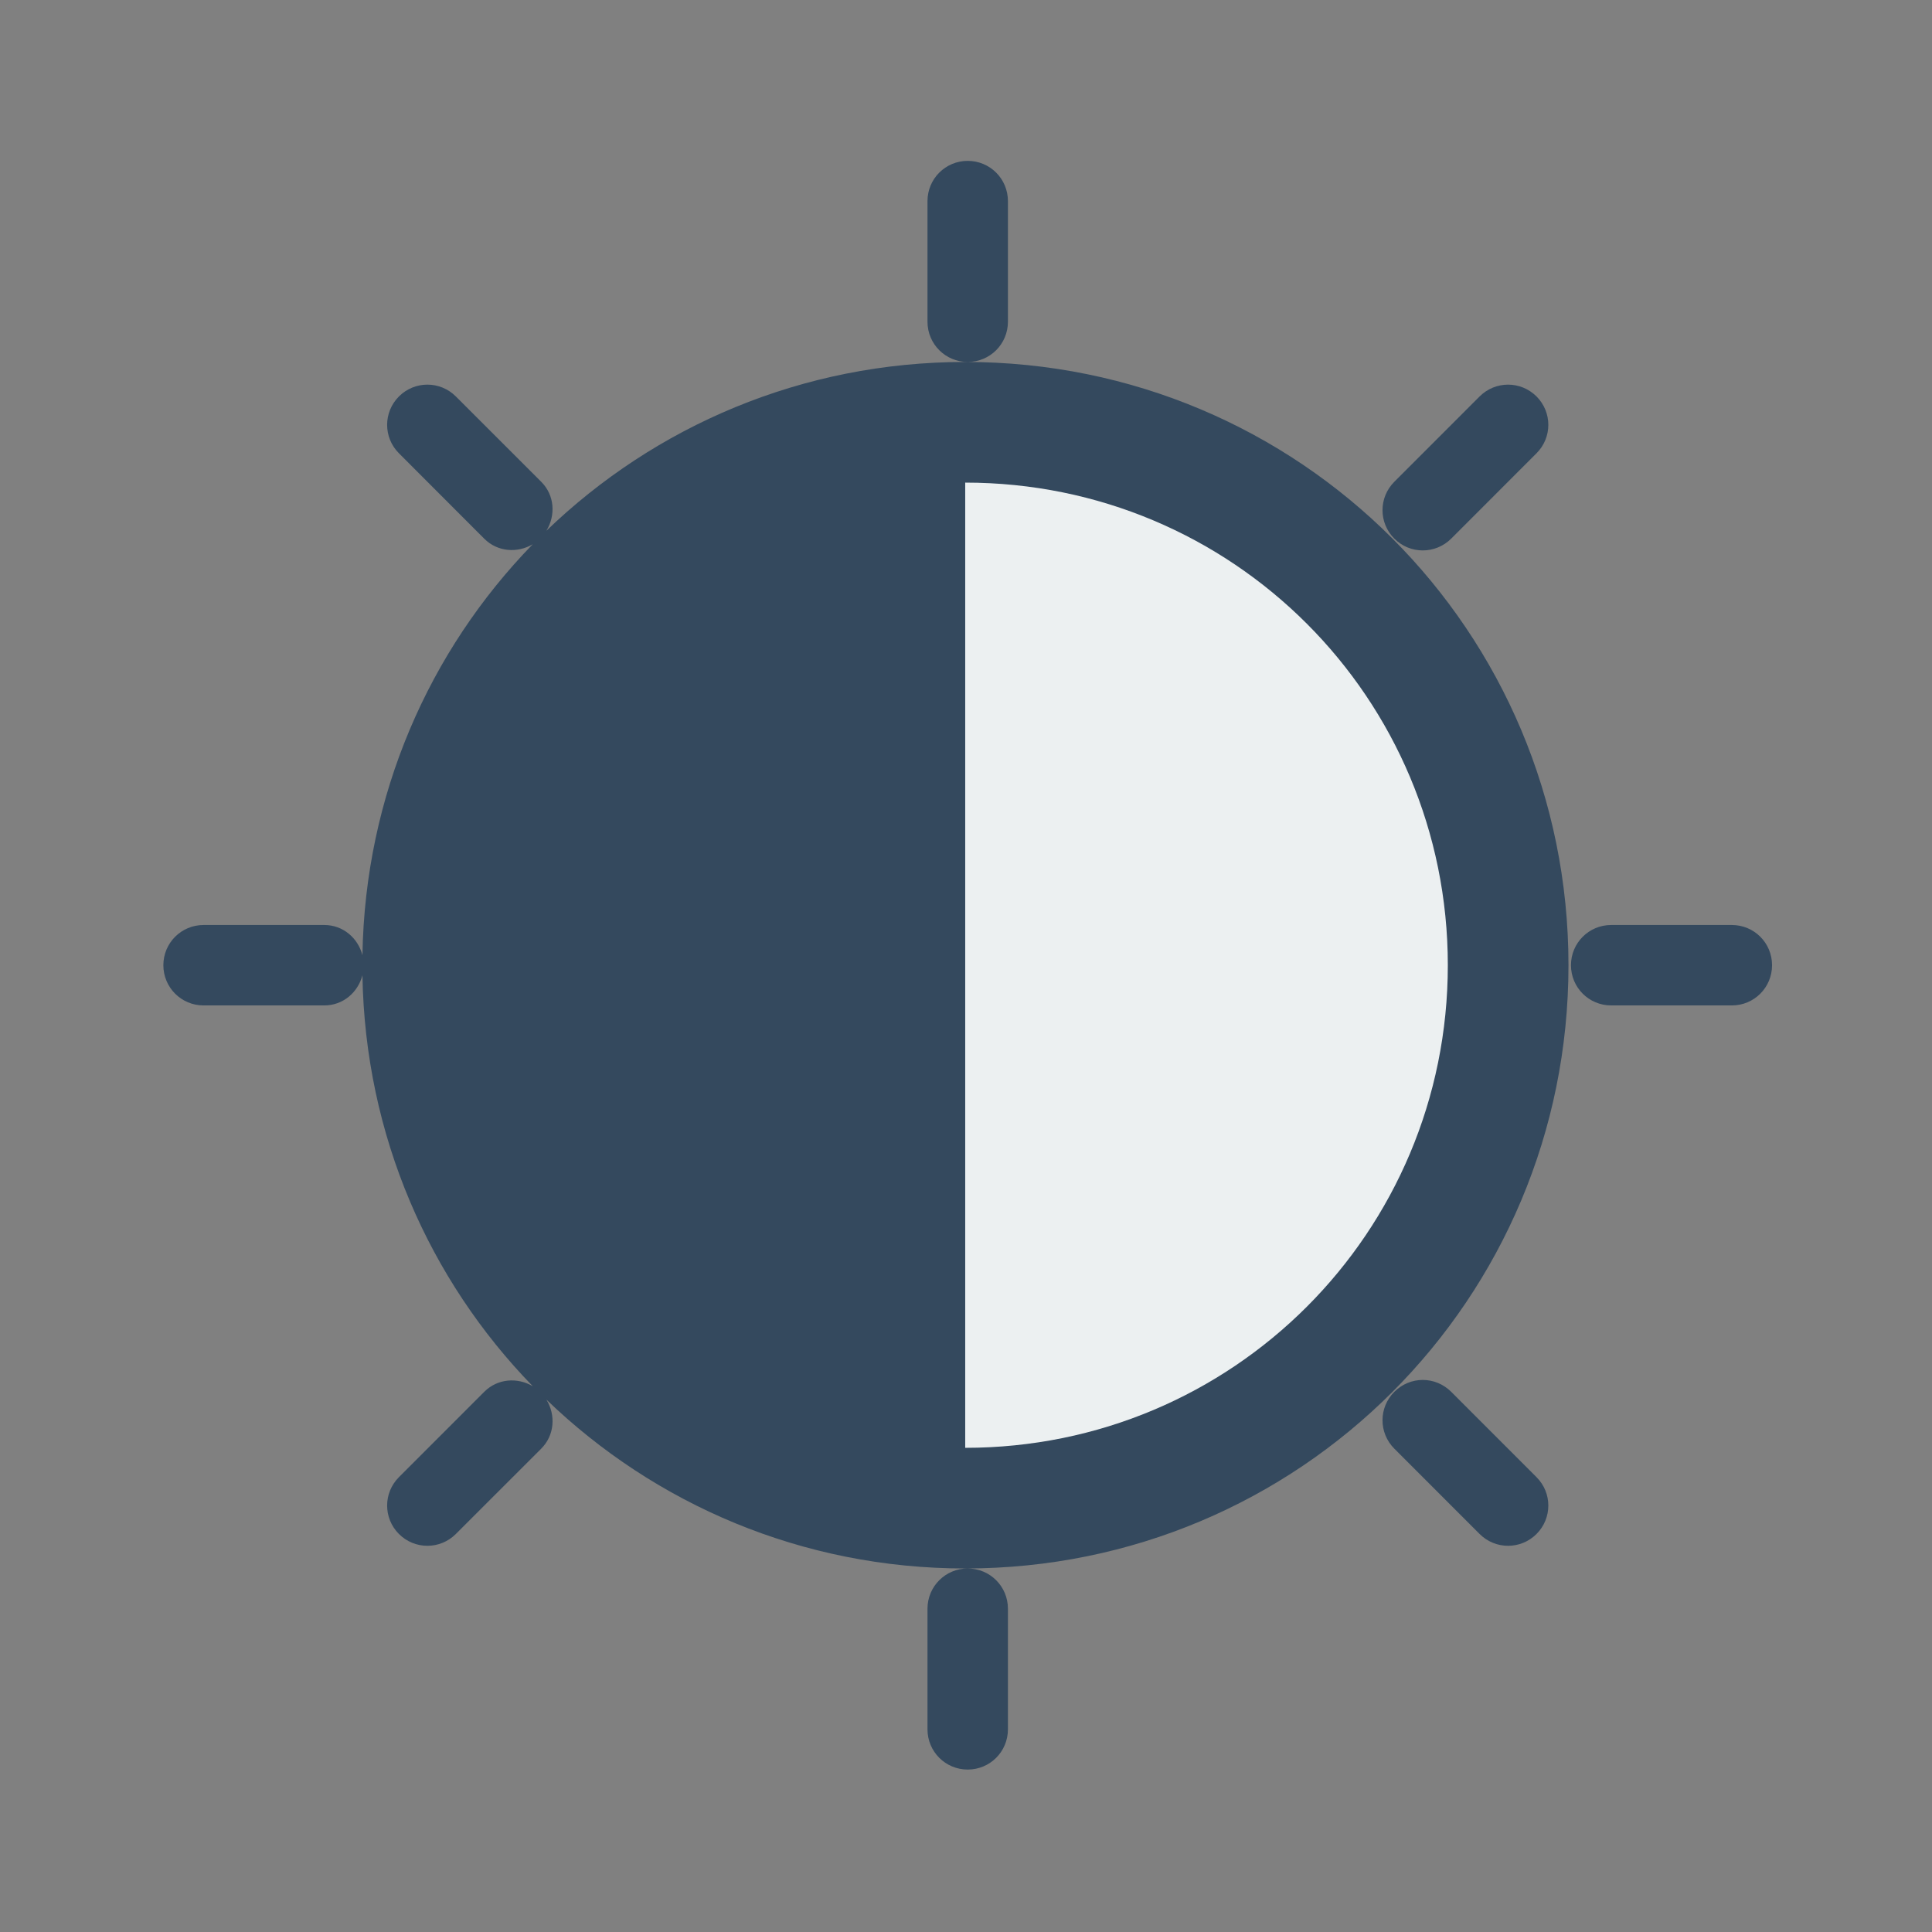 <svg xmlns="http://www.w3.org/2000/svg" width="48" height="48" viewBox="0 0 13.547 13.547">
 <rect x="0" y="0" width="13.547" height="13.547" fill="#808080" stroke="none"/>
 <g transform="translate(0,-283.453)">
  <g>
   <path transform="matrix(0.282,0,0,0.282,0,283.453)" d="M 24.062 4 C 23.509 4 23.062 4.446 23.062 5 L 23.062 8 C 23.062 8.554 23.509 9 24.062 9 C 24.616 9 25.062 8.554 25.062 8 L 25.062 5 C 25.062 4.446 24.616 4 24.062 4 z M 24 9 C 19.944 9 16.28 10.6 13.586 13.197 C 13.821 12.812 13.791 12.312 13.457 11.979 L 11.334 9.857 C 10.942 9.466 10.312 9.466 9.92 9.857 C 9.528 10.249 9.528 10.88 9.92 11.271 L 12.041 13.395 C 12.371 13.724 12.863 13.758 13.246 13.533 C 10.673 16.177 9.077 19.769 9.012 23.75 C 8.899 23.321 8.528 23 8.062 23 L 5.062 23 C 4.508 23 4.062 23.446 4.062 24 C 4.062 24.554 4.508 25 5.062 25 L 8.062 25 C 8.528 25 8.899 24.679 9.012 24.25 C 9.077 28.232 10.674 31.825 13.248 34.469 C 12.865 34.242 12.371 34.277 12.041 34.607 L 9.92 36.729 C 9.528 37.12 9.528 37.751 9.92 38.143 C 10.312 38.534 10.942 38.534 11.334 38.143 L 13.457 36.021 C 13.791 35.687 13.822 35.186 13.586 34.801 C 16.281 37.399 19.944 39 24 39 C 32.31 39 39 32.31 39 24 C 39 15.69 32.31 9 24 9 z M 37.498 9.564 C 37.242 9.564 36.987 9.662 36.791 9.857 L 34.67 11.979 C 34.278 12.37 34.278 13.001 34.67 13.393 C 35.062 13.784 35.692 13.784 36.084 13.393 L 38.205 11.271 C 38.597 10.88 38.597 10.249 38.205 9.857 C 38.009 9.662 37.754 9.564 37.498 9.564 z M 40.062 23 C 39.508 23 39.062 23.446 39.062 24 C 39.062 24.554 39.508 25 40.062 25 L 43.062 25 C 43.617 25 44.062 24.554 44.062 24 C 44.062 23.446 43.617 23 43.062 23 L 40.062 23 z M 35.377 34.312 C 35.121 34.312 34.866 34.412 34.67 34.607 C 34.278 34.999 34.278 35.63 34.67 36.021 L 36.791 38.143 C 37.183 38.534 37.813 38.534 38.205 38.143 C 38.597 37.751 38.597 37.12 38.205 36.729 L 36.084 34.607 C 35.888 34.412 35.633 34.312 35.377 34.312 z M 24.062 39 C 23.509 39 23.062 39.446 23.062 40 L 23.062 43 C 23.062 43.554 23.509 44 24.062 44 C 24.616 44 25.062 43.554 25.062 43 L 25.062 40 C 25.062 39.446 24.616 39 24.062 39 z " style="fill:#34495e" fill-rule="evenodd"/>
   <path transform="matrix(0.282,0,0,0.282,0,283.453)" d="M 24 12 L 24 36 C 30.648 36 36 30.648 36 24 C 36 17.352 30.648 12 24 12 z " style="fill:#ecf0f1" fill-rule="evenodd"/>
  </g>
 </g>
</svg>

